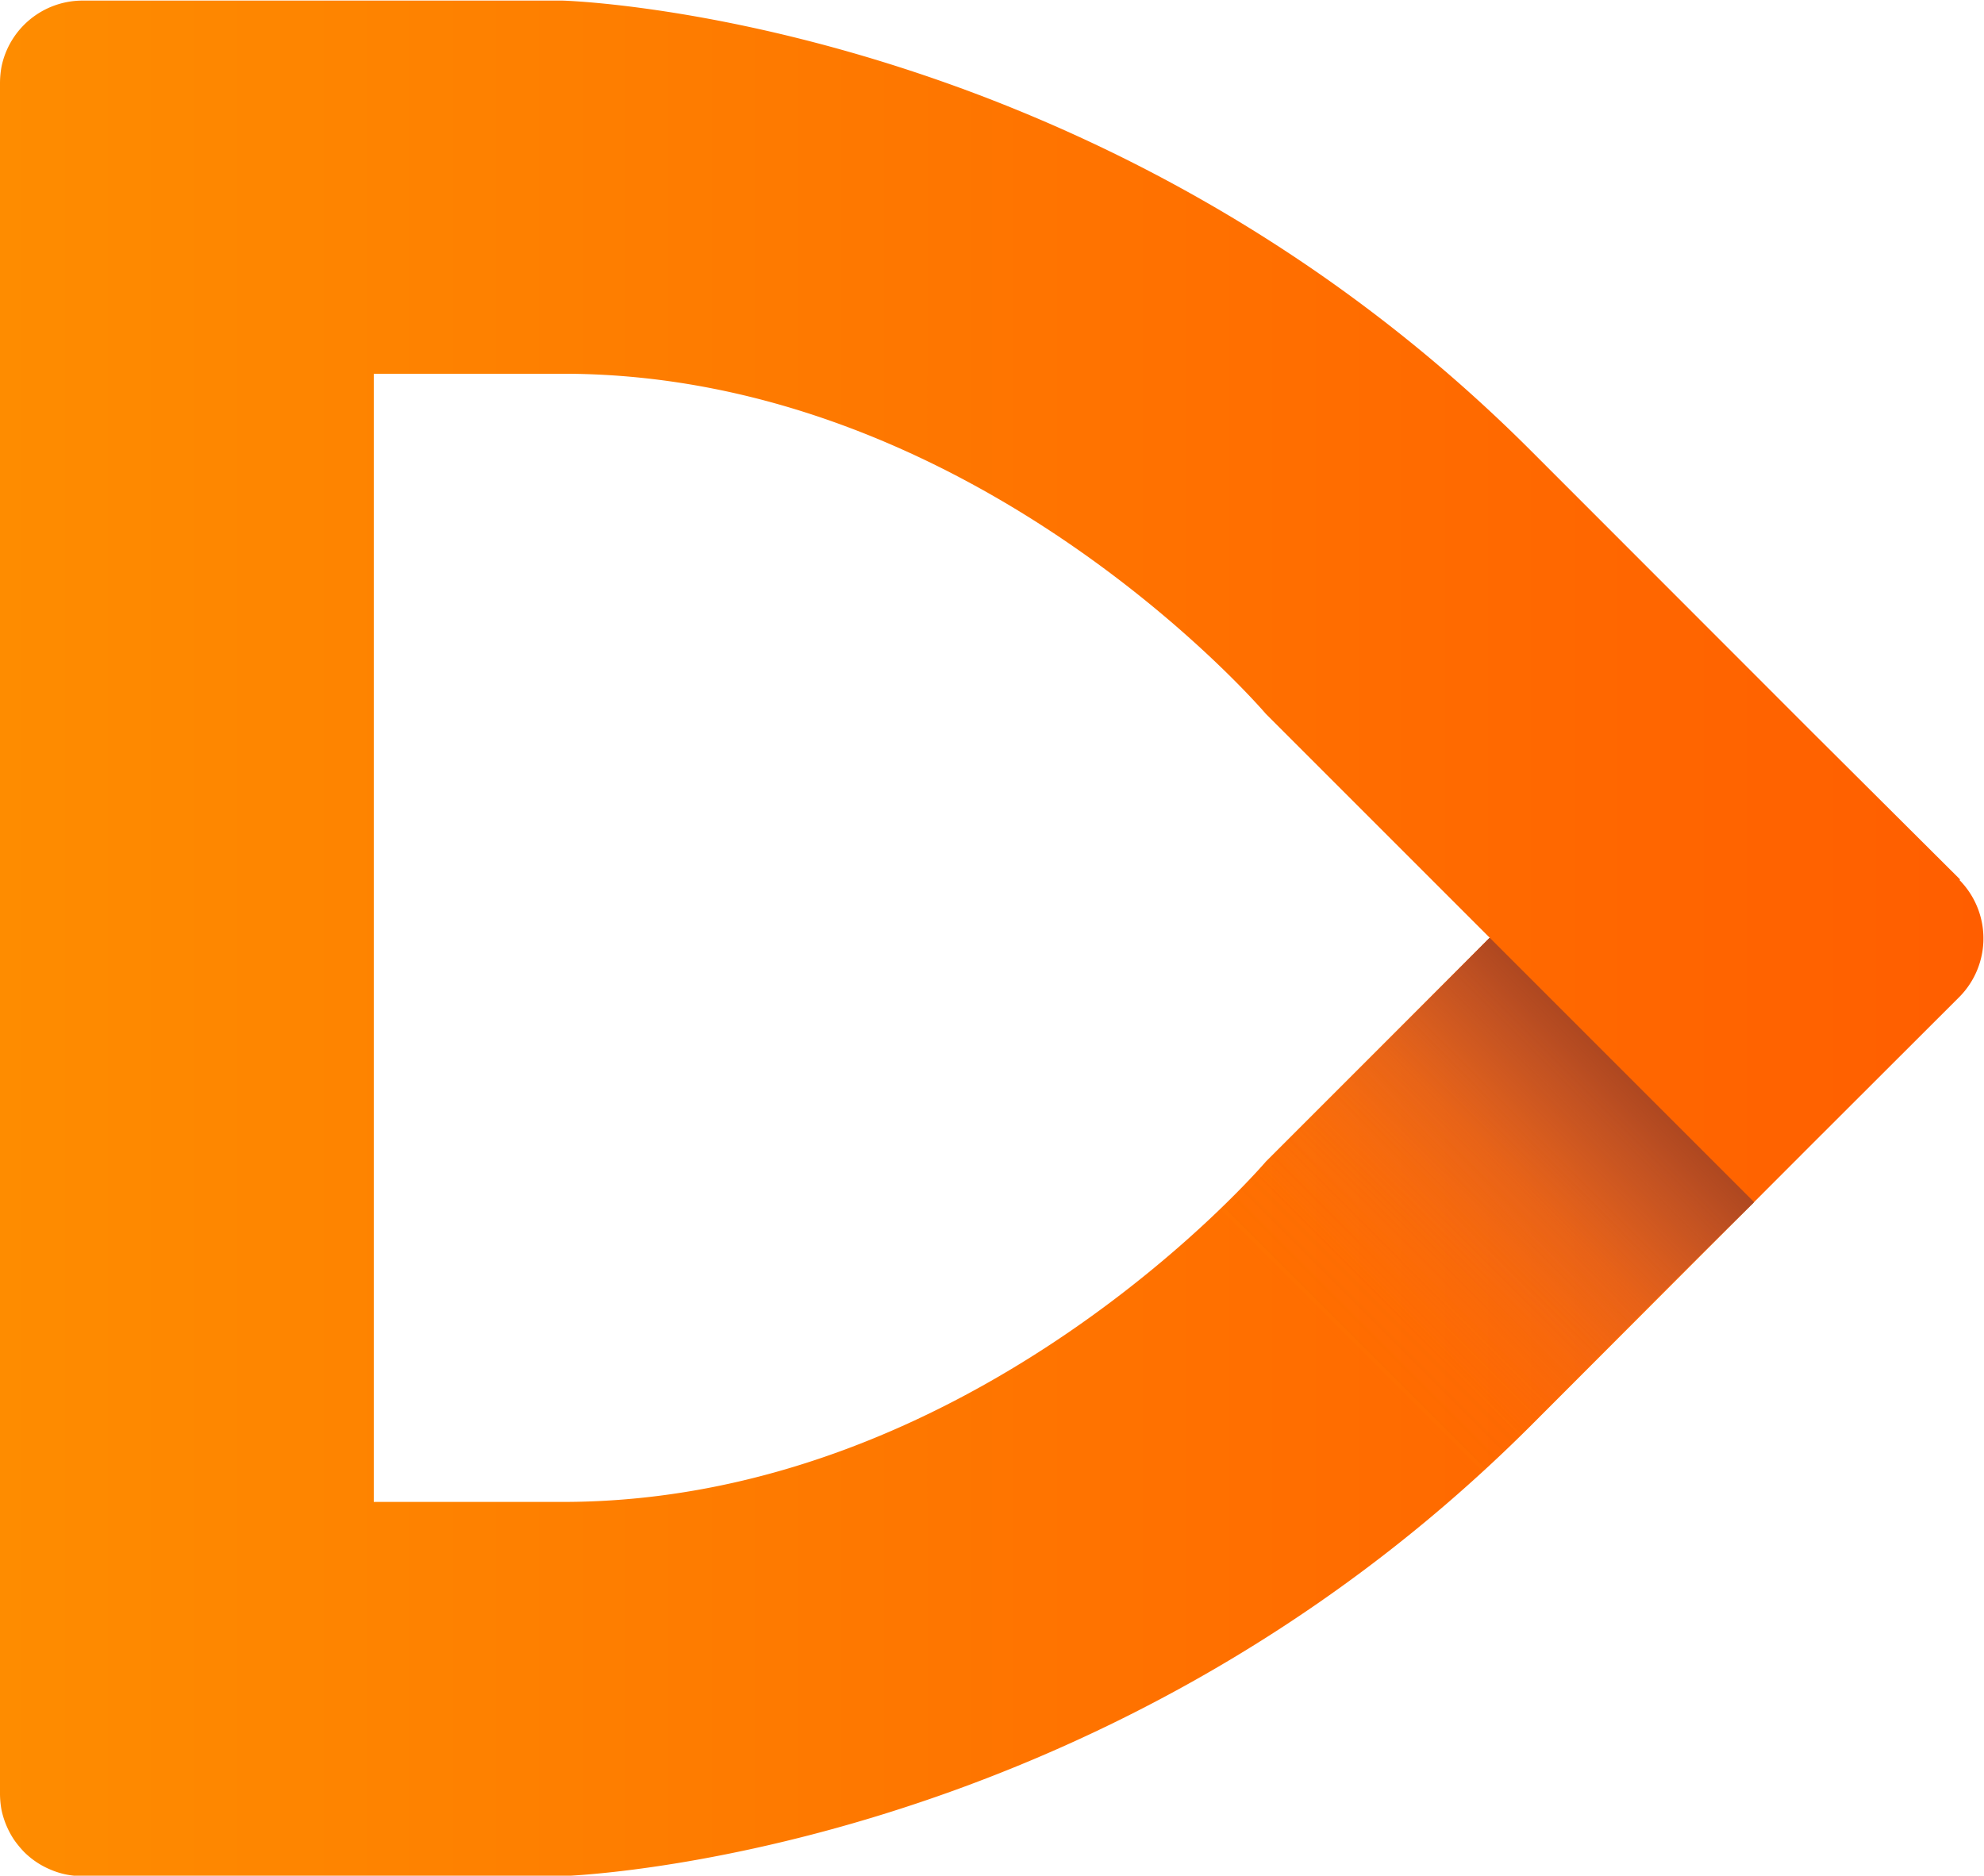 <svg id="logo" data-name="logo" xmlns="http://www.w3.org/2000/svg" xmlns:xlink="http://www.w3.org/1999/xlink" viewBox="0 0 100.43 94.95">
    <defs>
        <style>.cls-1{fill:url(#linear-gradient);}.cls-2{fill:url(#linear-gradient-2);}.cls-3{fill:url(#linear-gradient-3);}</style>
        <linearGradient id="linear-gradient" x1="121.29" y1="510.25" x2="221.72" y2="510.25" gradientUnits="userSpaceOnUse">
            <stop offset="0" stop-color="#fe8c00" />
            <stop offset="1" stop-color="#ff5e00" />
        </linearGradient>
        <linearGradient id="linear-gradient-2" x1="67.9" y1="68.36" x2="82.1" y2="54.16" gradientUnits="userSpaceOnUse">
            <stop offset="0" stop-color="#ee6c2d" stop-opacity="0" />
            <stop offset="0.16" stop-color="#ed6b2d" stop-opacity="0.02" />
            <stop offset="0.31" stop-color="#e8692c" stop-opacity="0.09" />
            <stop offset="0.46" stop-color="#e1652a" stop-opacity="0.2" />
            <stop offset="0.61" stop-color="#d85f28" stop-opacity="0.35" />
            <stop offset="0.75" stop-color="#cb5826" stop-opacity="0.56" />
            <stop offset="0.9" stop-color="#bc4f23" stop-opacity="0.8" />
            <stop offset="1" stop-color="#af4820" />
        </linearGradient>
        <linearGradient id="linear-gradient-3" x1="67.87" y1="68.39" x2="82.07" y2="54.19" xlink:href="#linear-gradient-2" />
    </defs>
    <path class="cls-1" d="M220.51,507.3,213,499.82l0,0-14.24-14.25c-22.08-22.07-49-22.76-49-22.76H125.46a4.19,4.19,0,0,0-4.09,3.33,4.69,4.69,0,0,0-.08.84v86.6a4.6,4.6,0,0,0,.08.84,4.38,4.38,0,0,0,.63,1.49,5.1,5.1,0,0,0,.51.62,4.14,4.14,0,0,0,1.33.89,4,4,0,0,0,1.62.33h24.32S176.66,557,198.73,535h0L213,520.71l0,0,7.48-7.47a4.21,4.21,0,0,0,0-5.91Zm-35.14,14.28h0s-14.66,17.23-35.59,17.23h-9.57V481.7h9.67c20.88.05,35.49,17.22,35.49,17.22l11.33,11.33Z" transform="translate(-121.29 -462.78)" />
    <polygon class="cls-2" points="75.41 47.47 88.79 60.85 74.51 74.97 61.23 61.7 75.41 47.47" />
    <polygon class="cls-3" points="75.39 47.5 88.76 60.88 74.48 75 61.21 61.73 75.39 47.5" />
</svg>